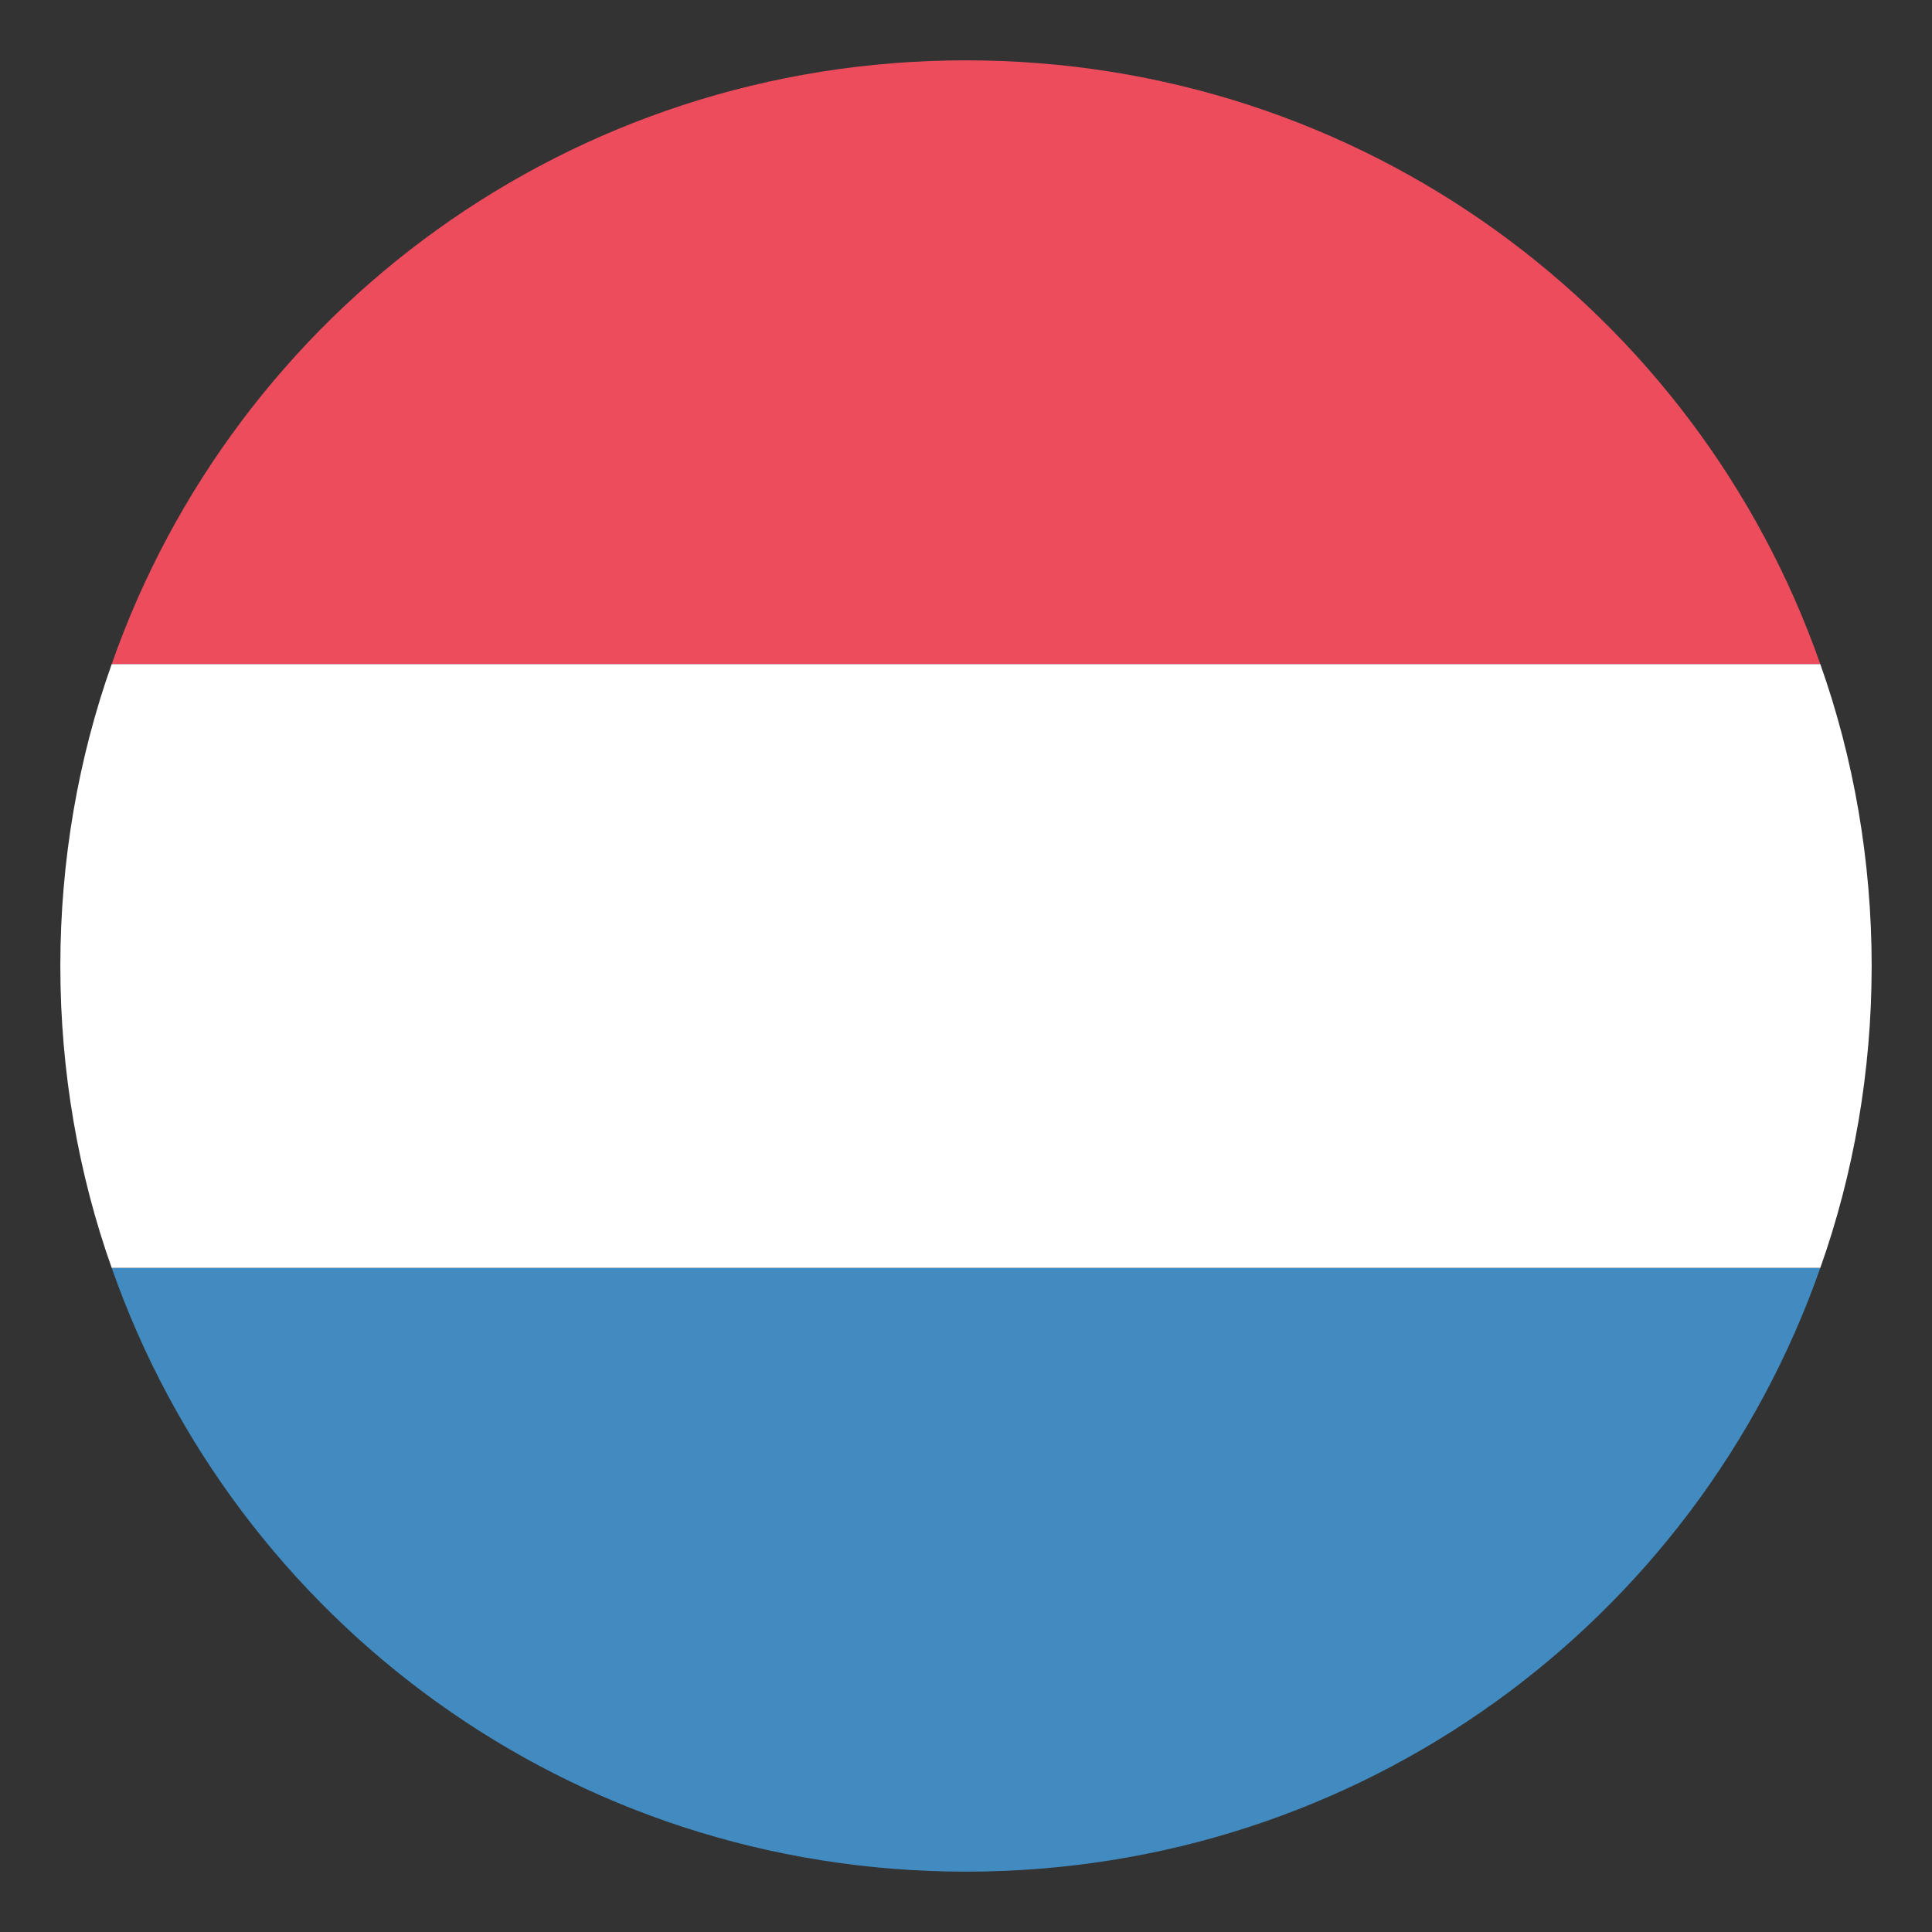 <svg width="26" height="26" viewBox="0 0 26 26" fill="none" xmlns="http://www.w3.org/2000/svg">
<rect x="0" y="0" width="26" height="26" fill="#333333" stroke="none"/>
<g clip-path="url(#clip0_1861_2657)">
<path d="M13 0.812C7.678 0.812 3.169 4.184 1.503 8.938H24.497C22.831 4.184 18.322 0.812 13 0.812Z" fill="#ED4C5C"/>
<path d="M13 25.188C18.322 25.188 22.831 21.816 24.497 17.062H1.503C3.169 21.816 7.678 25.188 13 25.188Z" fill="#428BC1"/>
<path d="M1.503 8.938C1.056 10.197 0.812 11.578 0.812 13C0.812 14.422 1.056 15.803 1.503 17.062H24.497C24.944 15.803 25.188 14.422 25.188 13C25.188 11.578 24.944 10.197 24.497 8.938H1.503Z" fill="white"/>
</g>
<defs>
<clipPath id="clip0_1861_2657">
<rect width="26" height="26" fill="white"/>
</clipPath>
</defs>
</svg>
